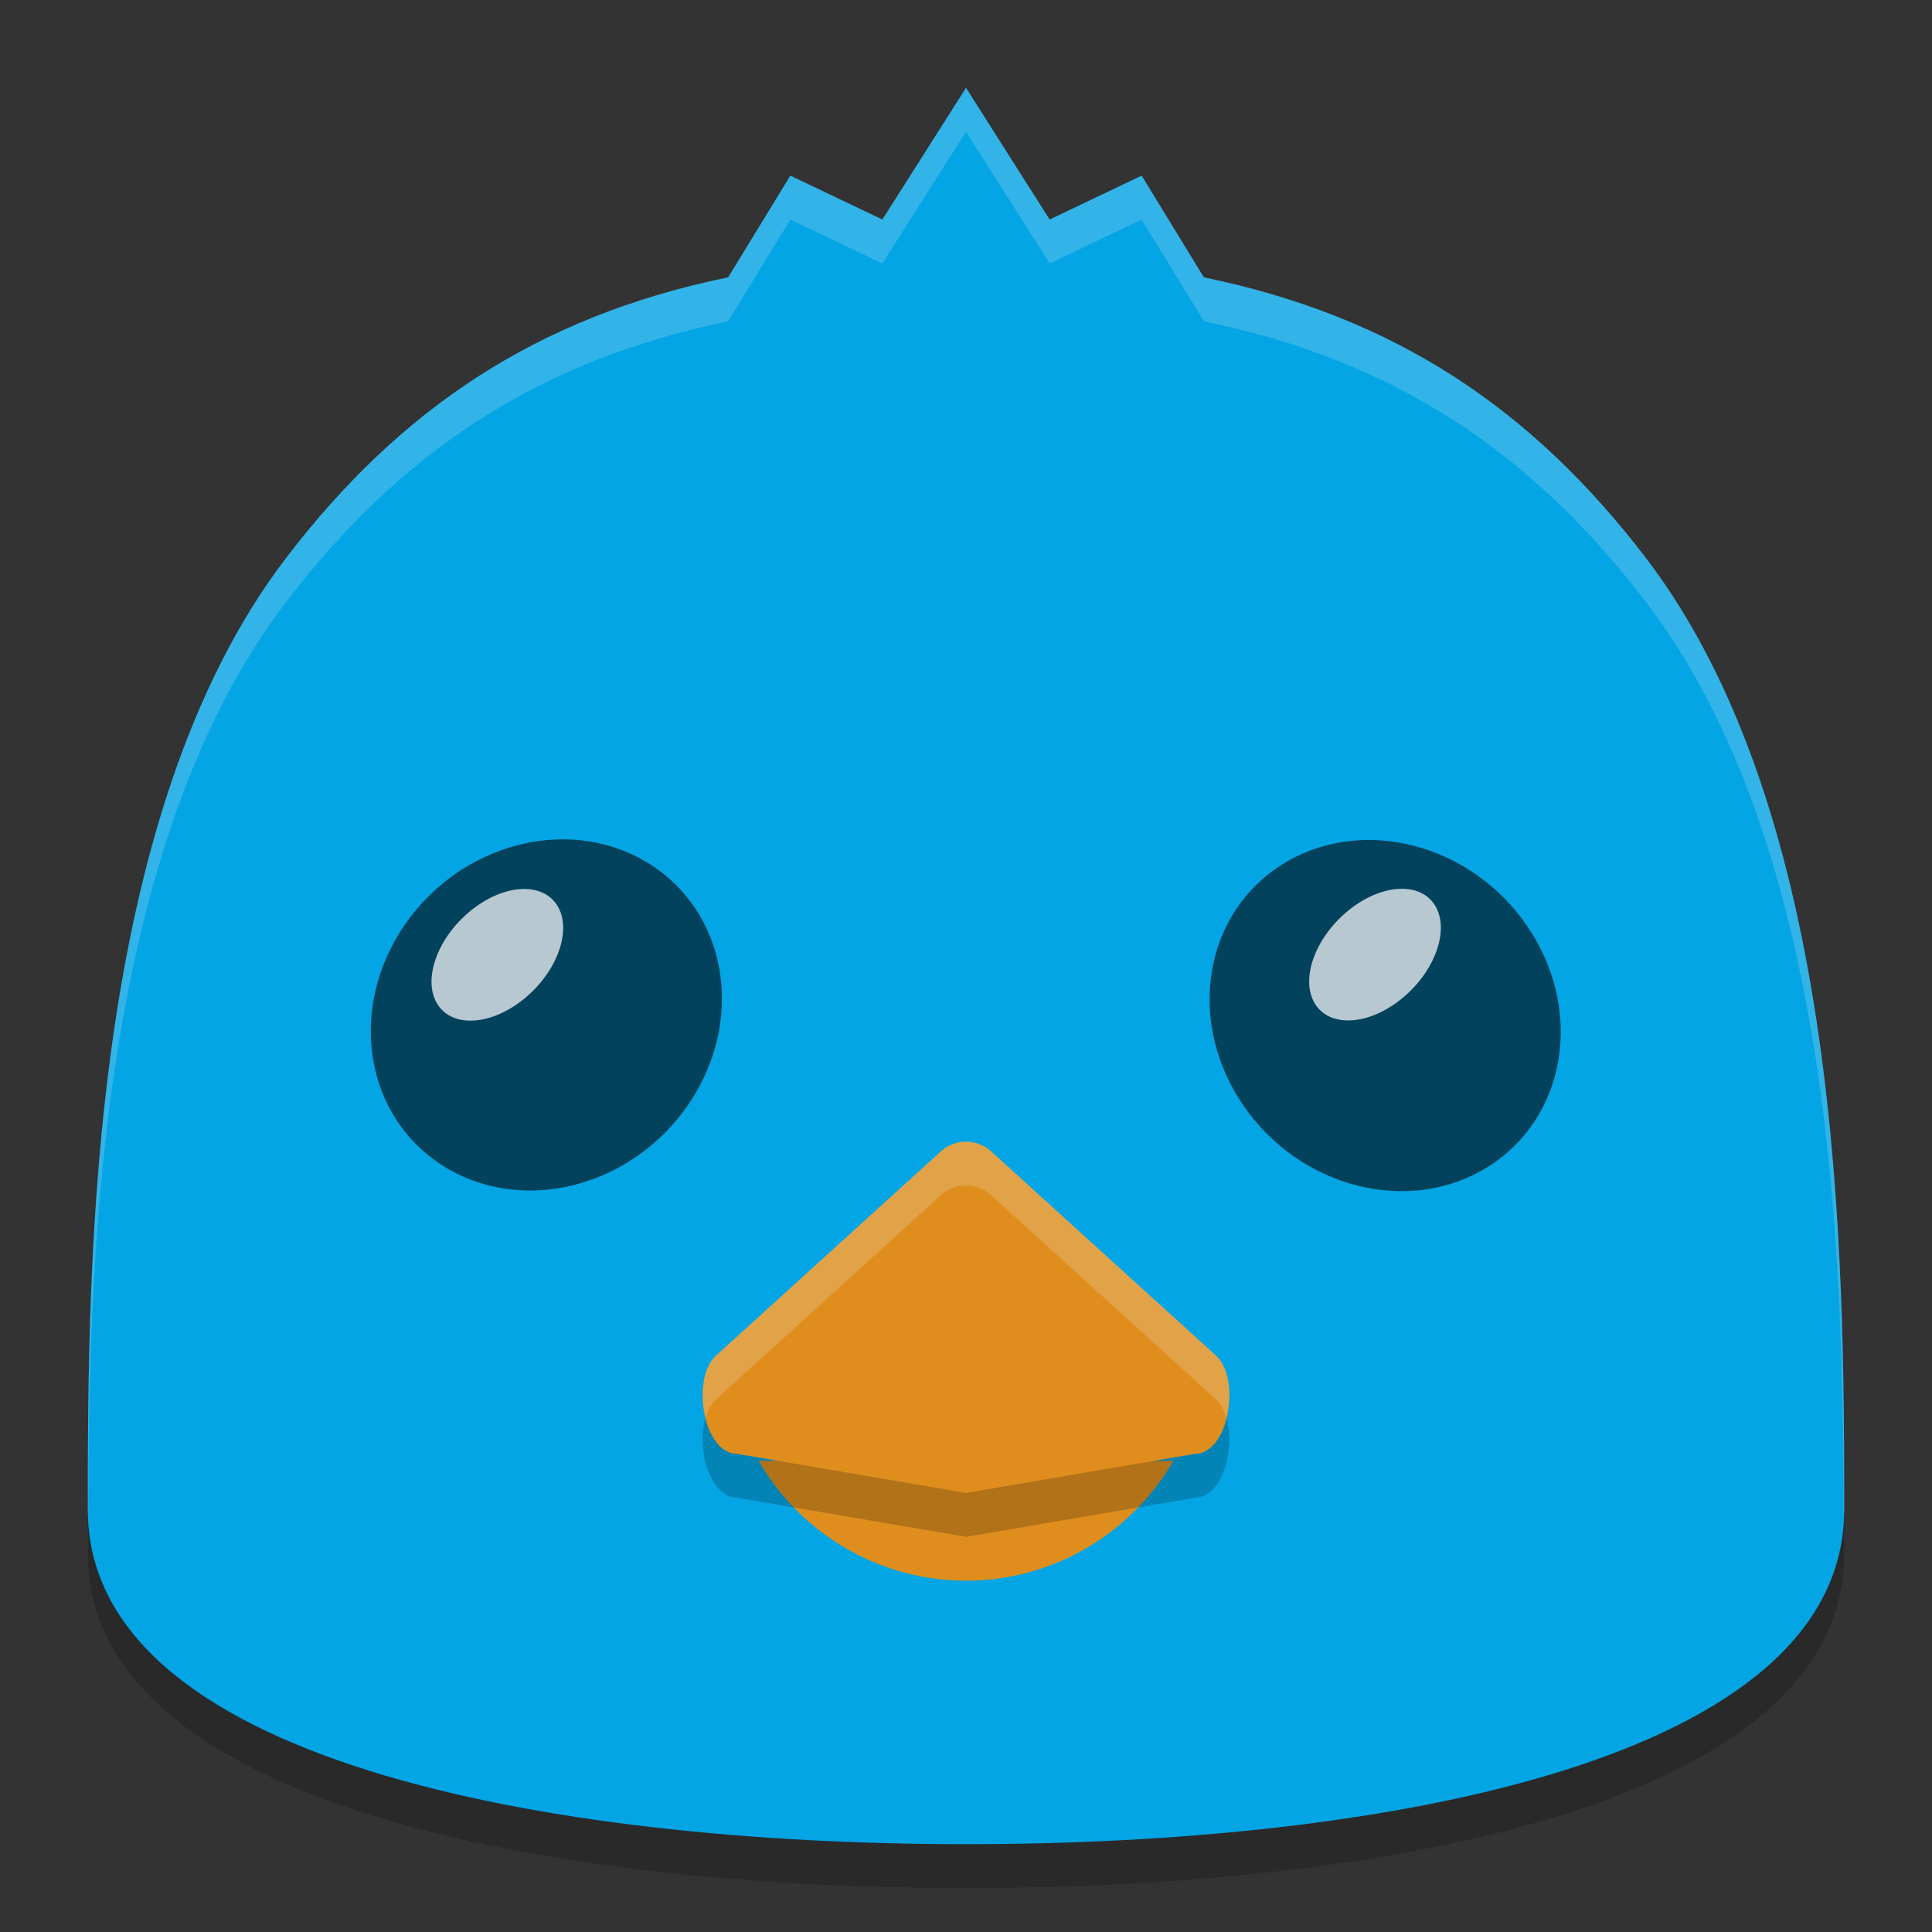<svg xmlns="http://www.w3.org/2000/svg" width="22" height="22" version="1.1">
 <rect width="100%" height="100%" fill="#333333" stroke="none"/>
 <g transform="translate(0,-1030.362)">
  <path style="opacity:0.2" d="m 11,1032.338 -0.952,1.024 L 9,1032.862 8.292,1034.02 c -2.194,0.451 -3.743,1.511 -5.028,3.187 C 1.017,1040.138 1,1045.196 1,1048.053 c 0,2.857 5.238,3.809 10,3.809 4.762,0 10,-0.952 10,-3.809 0,-2.857 -0.017,-7.914 -2.264,-10.845 -1.284,-1.676 -2.834,-2.736 -5.028,-3.187 L 13,1032.862 l -1.048,0.5 z"/>
  <path style="fill:#04a5e5" d="m 11,1031.362 -0.952,1.5 L 9,1032.362 8.292,1033.52 c -2.194,0.451 -3.743,1.511 -5.028,3.187 C 1.017,1039.638 1,1044.696 1,1047.553 c 0,2.857 5.238,3.809 10,3.809 4.762,0 10,-0.952 10,-3.809 0,-2.857 -0.017,-7.914 -2.264,-10.845 -1.284,-1.676 -2.834,-2.736 -5.028,-3.187 L 13,1032.362 l -1.048,0.5 z"/>
  <path style="fill:#df8e1d" d="m 8.639,1046.997 c 0.487,0.844 1.387,1.364 2.361,1.365 0.974,0 1.874,-0.522 2.361,-1.365 l -2.361,0 z"/>
  <path style="opacity:0.2" d="m 11,1043.862 c -0.115,10e-5 -0.226,0.046 -0.307,0.13 l -2.552,2.318 c -0.273,0.28 -0.129,1.108 0.257,1.108 l 2.602,0.444 2.602,-0.444 c 0.386,-2e-4 0.53,-0.828 0.257,-1.108 l -2.552,-2.318 c -0.081,-0.083 -0.192,-0.13 -0.307,-0.13 z"/>
  <path style="fill:#df8e1d" d="m 11,1043.362 c -0.115,10e-5 -0.226,0.046 -0.307,0.13 l -2.552,2.318 c -0.273,0.28 -0.129,1.108 0.257,1.108 l 2.602,0.444 2.602,-0.444 c 0.386,-2e-4 0.53,-0.828 0.257,-1.108 l -2.552,-2.318 c -0.081,-0.083 -0.192,-0.13 -0.307,-0.13 z"/>
  <ellipse style="opacity:0.6" cx="159.179" cy="1016.614" rx="2.036" ry="1.963" transform="matrix(-0.97,0.242,0.158,0.987,0,0)"/>
  <ellipse style="opacity:0.764;fill:#eff1f5" cx="815.115" cy="551.208" rx=".586" ry=".884" transform="matrix(0.529,0.848,-0.772,0.635,0,0)"/>
  <ellipse style="opacity:0.6" cx="180.984" cy="1011.275" rx="2.036" ry="1.963" transform="matrix(0.97,0.242,-0.158,0.987,0,0)"/>
  <ellipse style="opacity:0.764;fill:#eff1f5" cx="821.52" cy="542.651" rx=".586" ry=".884" transform="matrix(0.529,0.848,-0.772,0.635,0,0)"/>
  <path style="opacity:0.2;fill:#eff1f5" d="m 11,1043.362 c -0.115,10e-5 -0.225,0.045 -0.307,0.129 l -2.553,2.318 c -0.145,0.149 -0.166,0.447 -0.102,0.699 0.023,-0.077 0.053,-0.149 0.102,-0.199 l 2.553,-2.318 c 0.081,-0.084 0.192,-0.129 0.307,-0.129 0.115,10e-5 0.225,0.046 0.307,0.129 l 2.553,2.318 c 0.049,0.05 0.078,0.122 0.102,0.199 0.065,-0.252 0.044,-0.55 -0.102,-0.699 l -2.553,-2.318 c -0.081,-0.083 -0.192,-0.129 -0.307,-0.129 z"/>
  <path style="opacity:0.2;fill:#eff1f5" d="m 11,1031.362 -0.953,1.5 -1.047,-0.5 -0.709,1.158 c -2.194,0.451 -3.743,1.512 -5.027,3.188 C 1.017,1039.639 1,1044.696 1,1047.554 c 0,0.02 0.005,0.037 0.006,0.057 0.006,-2.909 0.111,-7.602 2.258,-10.402 1.284,-1.676 2.834,-2.736 5.027,-3.188 L 9,1032.862 l 1.047,0.5 0.953,-1.5 0.953,1.5 1.047,-0.5 0.709,1.158 c 2.194,0.451 3.743,1.512 5.027,3.188 2.147,2.801 2.252,7.493 2.258,10.402 4.94e-4,-0.019 0.006,-0.037 0.006,-0.057 0,-2.857 -0.017,-7.915 -2.264,-10.846 -1.284,-1.676 -2.834,-2.736 -5.027,-3.188 L 13,1032.362 l -1.047,0.5 -0.953,-1.5 z"/>
 </g>
</svg>
